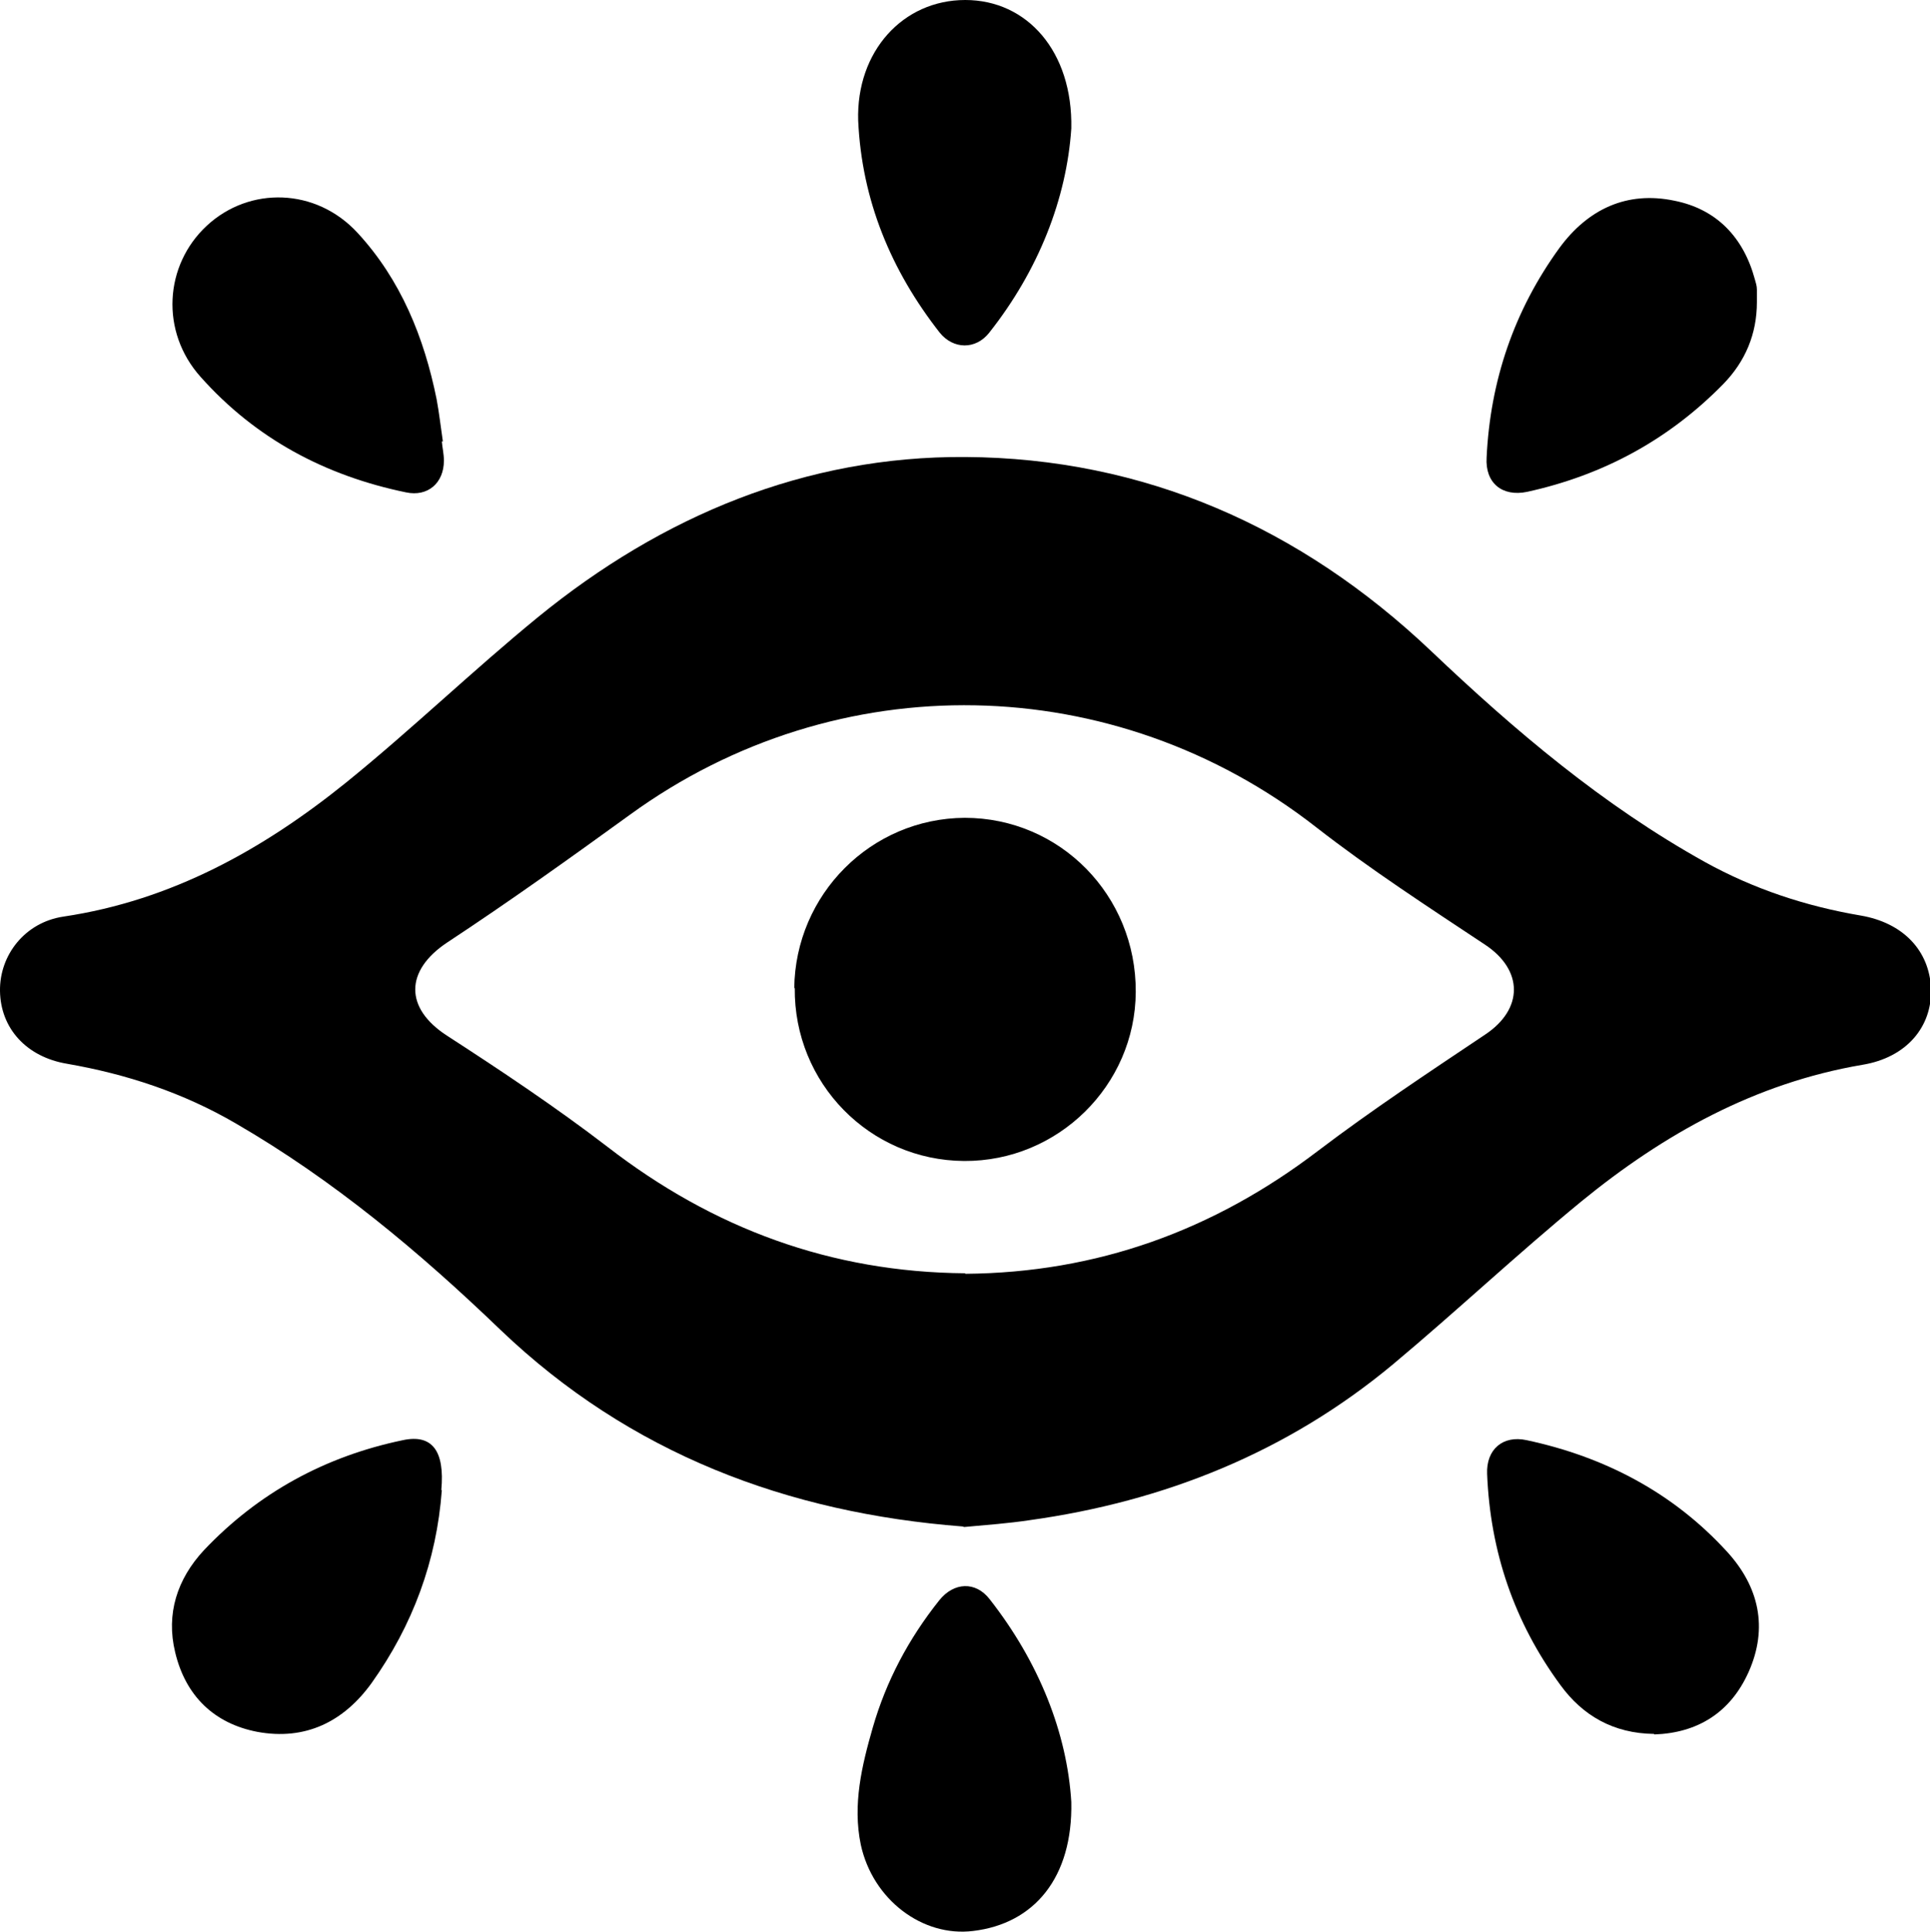 <?xml version="1.0" encoding="UTF-8"?>
<svg id="icon" data-name="Capa 1" xmlns="http://www.w3.org/2000/svg" viewBox="0 0 37.13 37.16">
  <path d="m18.52,29.36c-3.37-.26-6.4-1.4-8.89-3.78-1.56-1.5-3.21-2.88-5.09-3.97-1.01-.59-2.1-.95-3.25-1.15C.51,20.33.01,19.78,0,19.06c-.01-.69.48-1.32,1.22-1.43,2.08-.31,3.84-1.29,5.44-2.58,1.26-1.02,2.43-2.15,3.69-3.18,2.39-1.95,5.15-3.1,8.22-3.08,3.44.02,6.45,1.35,8.96,3.73,1.62,1.54,3.31,2.97,5.27,4.06.94.52,1.94.85,3,1.03.81.14,1.32.67,1.35,1.41.02.73-.47,1.32-1.32,1.46-2.06.35-3.82,1.33-5.41,2.63-1.23,1.01-2.4,2.11-3.62,3.13-2.03,1.69-4.4,2.64-7,3-.4.06-.81.09-1.25.13Zm.05-4.86c2.53-.02,4.77-.83,6.78-2.36,1.04-.79,2.13-1.51,3.22-2.24.74-.49.74-1.24,0-1.73-1.1-.73-2.21-1.45-3.25-2.26-3.88-3.03-9.21-3.14-13.2-.24-1.16.84-2.32,1.67-3.52,2.46-.81.54-.82,1.26,0,1.79,1.05.68,2.1,1.38,3.09,2.14,2.03,1.57,4.3,2.41,6.88,2.43Z" stroke-width="0"/>
  <path d="m20.61,34.66c.03,1.45-.71,2.34-1.89,2.48-.97.12-1.93-.6-2.16-1.66-.16-.77.02-1.52.23-2.25.26-.9.69-1.71,1.28-2.45.28-.35.7-.37.97-.02.95,1.21,1.49,2.58,1.57,3.9Z" stroke-width="0"/>
  <path d="m20.61,2.47c-.09,1.35-.63,2.73-1.58,3.93-.26.33-.69.32-.95,0-.94-1.2-1.5-2.55-1.57-4.08C16.47.99,17.37,0,18.57,0c1.19,0,2.07.99,2.04,2.47Z" stroke-width="0"/>
  <path d="m31.82,33.35c-.78-.01-1.37-.35-1.8-.94-.89-1.21-1.35-2.57-1.41-4.06-.02-.47.3-.75.76-.65,1.5.32,2.82,1.01,3.86,2.15.61.67.79,1.46.41,2.31-.35.78-.98,1.17-1.81,1.2Z" stroke-width="0"/>
  <path d="m33.8,5.81c0,.61-.22,1.14-.65,1.58-1.05,1.07-2.31,1.75-3.77,2.07-.48.1-.81-.17-.78-.66.07-1.48.53-2.83,1.4-4.03.55-.75,1.3-1.1,2.21-.91.81.16,1.33.7,1.55,1.51.02.07.04.13.04.2,0,.08,0,.16,0,.25Z" stroke-width="0"/>
  <path d="m8.5,8.49c.01.12.04.24.04.37,0,.43-.31.7-.73.61-1.55-.32-2.89-1.03-3.95-2.22-.78-.87-.7-2.15.12-2.91.82-.76,2.1-.73,2.9.14.83.9,1.28,2.01,1.52,3.2.05.27.08.54.12.81h-.02Z" stroke-width="0"/>
  <path d="m8.5,28.66c-.1,1.36-.56,2.6-1.35,3.71-.54.75-1.28,1.11-2.2.94-.83-.16-1.38-.69-1.58-1.53-.18-.74.04-1.41.55-1.96,1.05-1.11,2.34-1.81,3.83-2.12.56-.12.81.2.74.96Z" stroke-width="0"/>
  <path d="m15.28,19.01c.02-1.81,1.48-3.27,3.28-3.28,1.83,0,3.3,1.49,3.29,3.35-.01,1.8-1.5,3.26-3.3,3.25-1.82-.01-3.28-1.5-3.26-3.33Z" stroke-width="0"/>
</svg>
